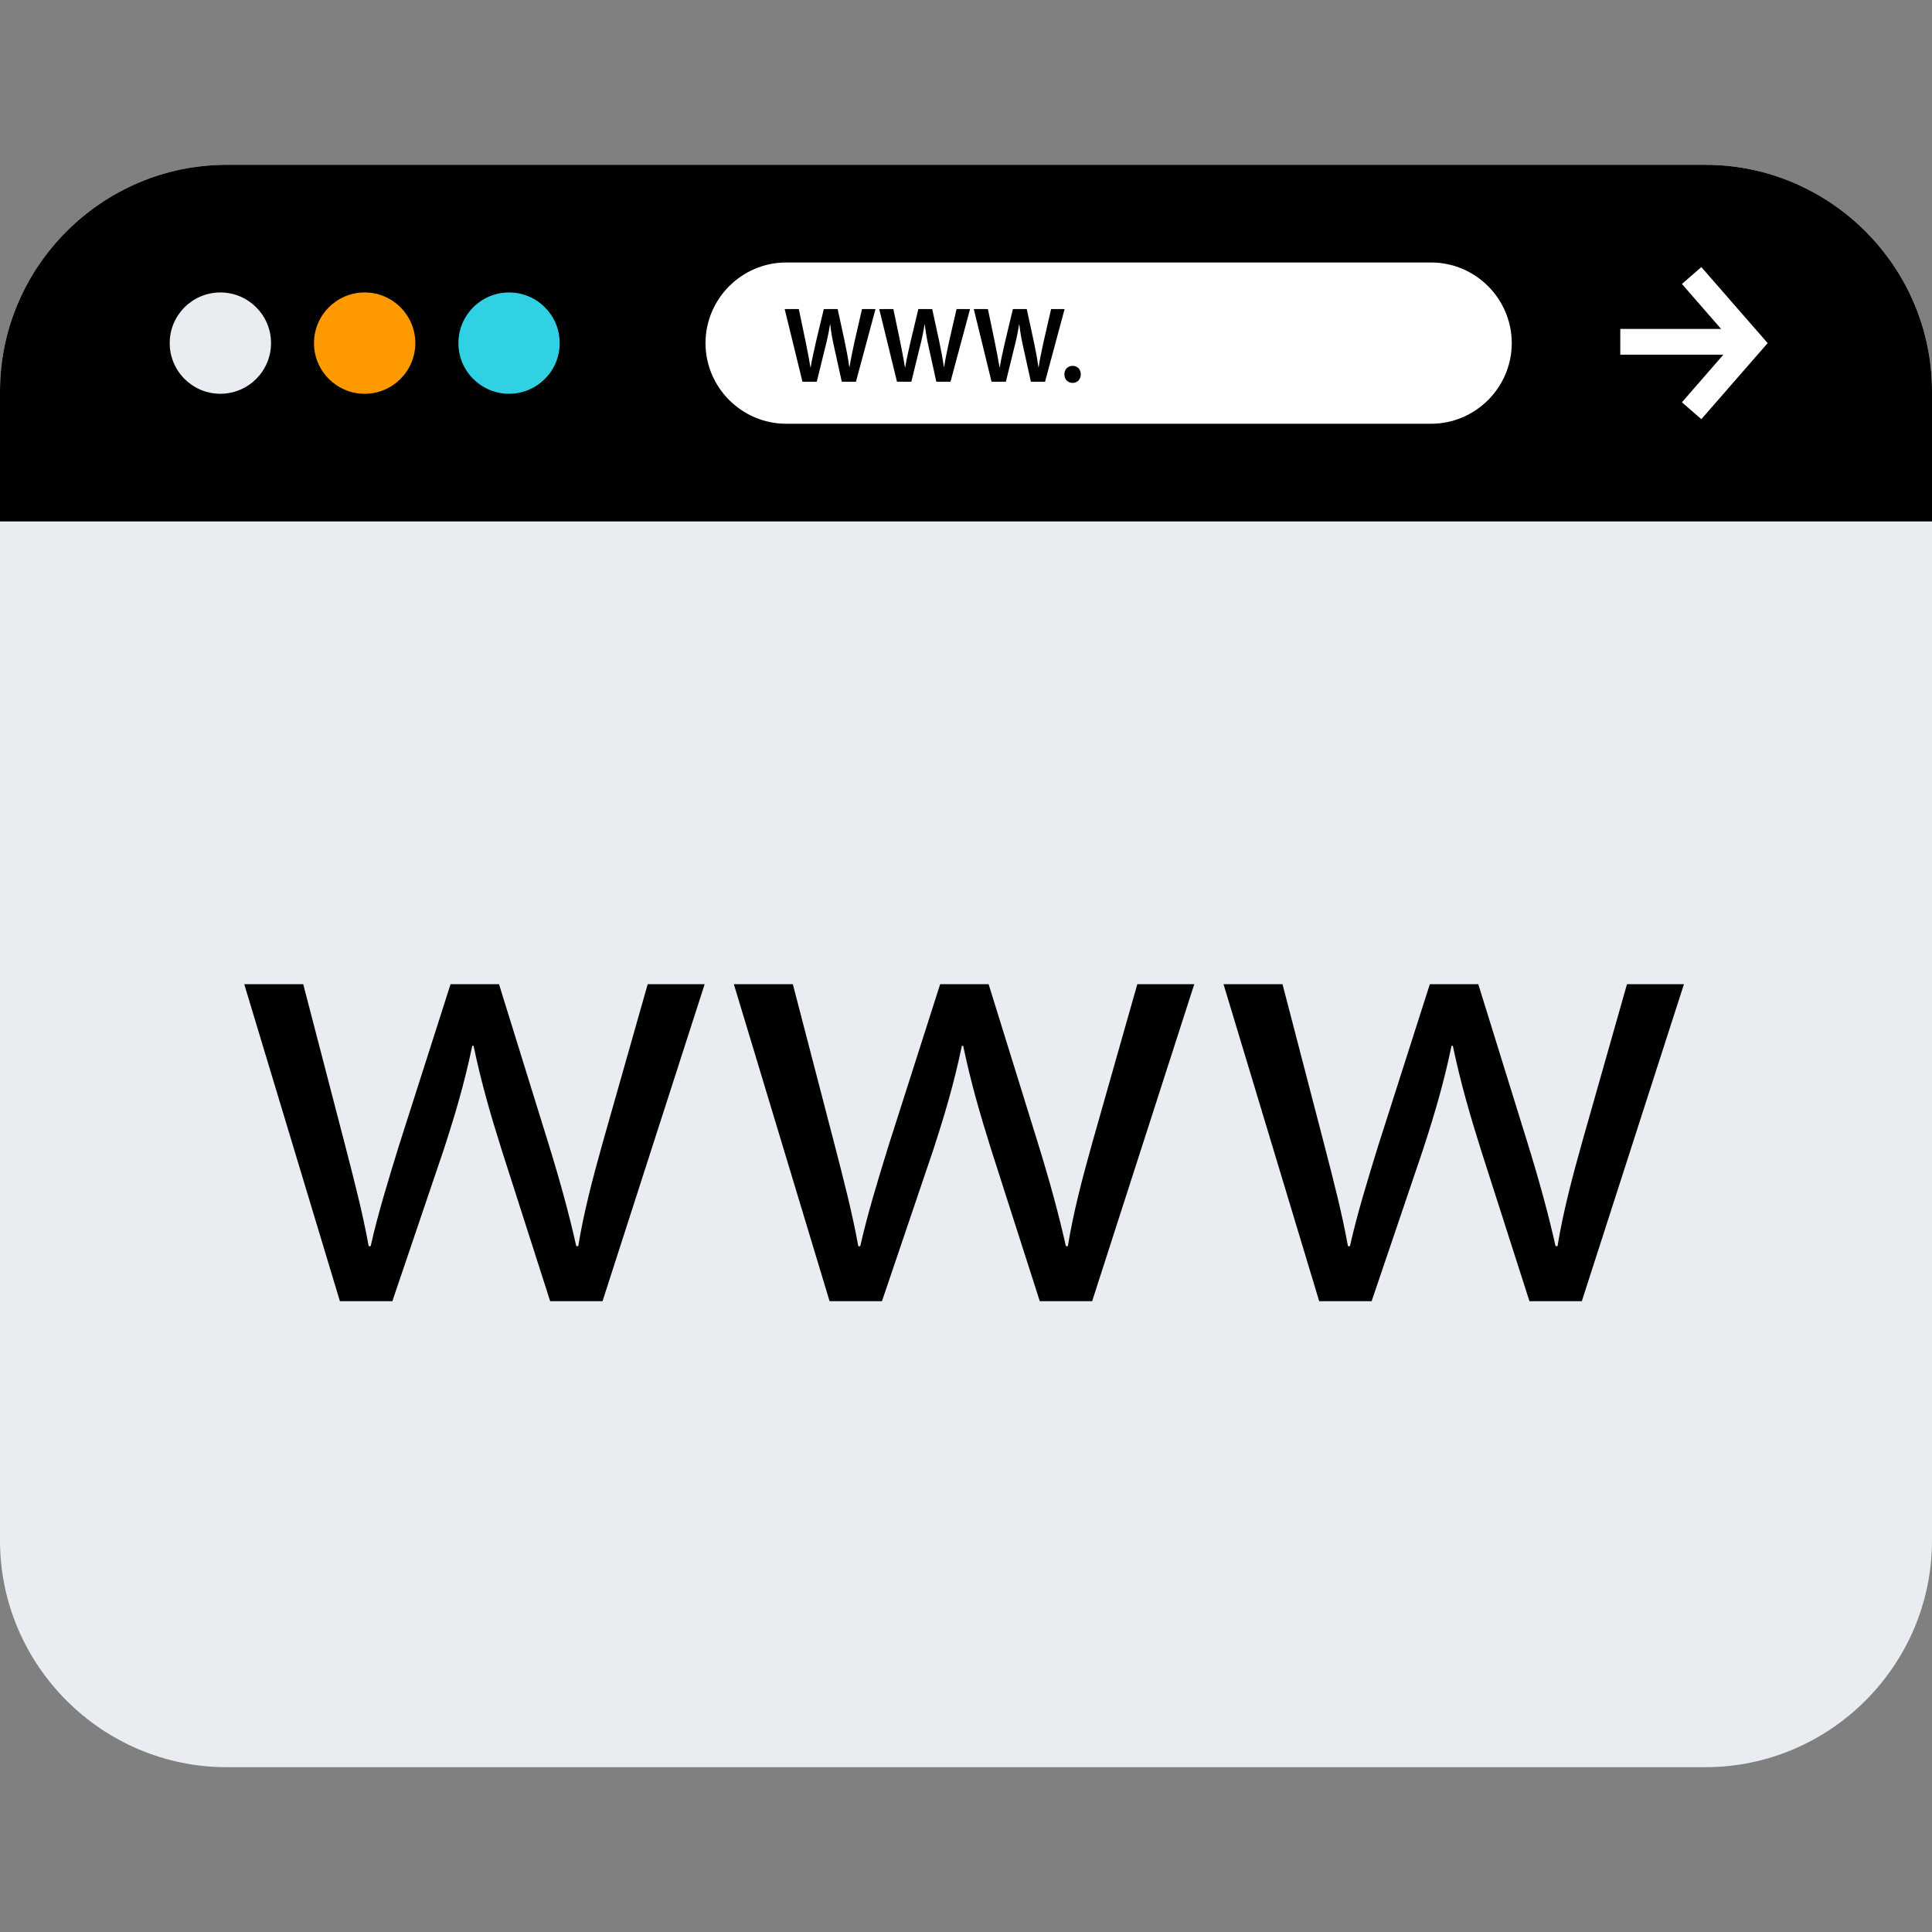 <?xml version="1.0" encoding="iso-8859-1"?>
<!-- Generator: Adobe Illustrator 19.0.0, SVG Export Plug-In . SVG Version: 6.00 Build 0)  -->
<svg version="1.1" id="Layer_1" xmlns="http://www.w3.org/2000/svg" xmlns:xlink="http://www.w3.org/1999/xlink" x="0px" y="0px"
	 viewBox="0 0 512 512" style="enable-background:new 0 0 512 512;" xml:space="preserve">
<rect x="0" y="0" width="512" height="512" fill="#808080" stroke="none"/>
<path style="fill:#E9EDF1;" d="M451.952,468.32H60.048C27.024,468.32,0,441.296,0,408.272V103.728
	C0,70.704,27.024,43.68,60.048,43.68h391.896c33.032,0,60.056,27.024,60.056,60.048v304.544
	C512,441.296,484.976,468.32,451.952,468.32z"/>
<path d="M512,138.184v-34.456c0-33.032-27.024-60.048-60.048-60.048H60.048C27.024,43.68,0,70.704,0,103.728v34.456L512,138.184
	L512,138.184z"/>
<circle style="fill:#E9EDF1;" cx="58.4" cy="90.928" r="13.424"/>
<circle style="fill:#FF9900;" cx="96.64" cy="90.928" r="13.424"/>
<circle style="fill:#30D1E2;" cx="134.904" cy="90.928" r="13.424"/>
<g>
	<rect x="429.392" y="87.168" style="fill:#FFFFFF;" width="30.416" height="6.824"/>
	<polygon style="fill:#FFFFFF;" points="450.872,111.088 445.728,106.608 459.376,90.928 445.728,75.256 450.872,70.776 
		468.448,90.928 	"/>
	<path style="fill:#FFFFFF;" d="M379.264,112.296H208.336c-11.752,0-21.368-9.616-21.368-21.368l0,0
		c0-11.752,9.616-21.368,21.368-21.368h170.928c11.752,0,21.368,9.616,21.368,21.368l0,0
		C400.632,102.68,391.016,112.296,379.264,112.296z"/>
</g>
<path d="M212.656,101.152l-4.704-19.24h3.744l1.824,8.736c0.48,2.344,0.936,4.8,1.256,6.704h0.056c0.32-2.024,0.856-4.304,1.4-6.736
	l2.08-8.704h3.68l1.92,8.856c0.48,2.28,0.88,4.424,1.16,6.504h0.064c0.336-2.12,0.8-4.304,1.304-6.656l2-8.704h3.576l-5.176,19.24
	h-3.76l-2-9.056c-0.496-2.184-0.824-4.016-1.056-6.104h-0.064c-0.336,2.056-0.704,3.92-1.28,6.104l-2.224,9.056
	C216.456,101.152,212.656,101.152,212.656,101.152z"/>
<path d="M237.712,101.152l-4.704-19.24h3.744l1.824,8.736c0.48,2.344,0.936,4.8,1.256,6.704h0.056c0.32-2.024,0.856-4.304,1.4-6.736
	l2.08-8.704h3.68l1.92,8.856c0.48,2.28,0.88,4.424,1.16,6.504h0.064c0.336-2.12,0.8-4.304,1.304-6.656l2-8.704h3.576l-5.176,19.24
	h-3.76l-2-9.056c-0.496-2.184-0.824-4.016-1.056-6.104h-0.064c-0.336,2.056-0.704,3.92-1.28,6.104l-2.224,9.056
	C241.512,101.152,237.712,101.152,237.712,101.152z"/>
<path d="M262.768,101.152l-4.704-19.24h3.744l1.824,8.736c0.48,2.344,0.936,4.8,1.256,6.704h0.056c0.32-2.024,0.856-4.304,1.4-6.736
	l2.08-8.704h3.68l1.92,8.856c0.48,2.28,0.88,4.424,1.16,6.504h0.064c0.336-2.12,0.8-4.304,1.304-6.656l2-8.704h3.576l-5.176,19.24
	h-3.76l-2-9.056c-0.496-2.184-0.824-4.016-1.056-6.104h-0.064c-0.336,2.056-0.704,3.92-1.28,6.104l-2.224,9.056
	C266.568,101.152,262.768,101.152,262.768,101.152z"/>
<path d="M282.064,99.208c0-1.304,0.92-2.256,2.176-2.256c1.28,0,2.176,0.92,2.176,2.256c0,1.296-0.864,2.264-2.176,2.264
	C282.96,101.472,282.064,100.504,282.064,99.208z"/>
<path d="M80.36,260.824l11.104,42.696c2.424,9.376,4.68,18.056,6.24,26.736h0.52c1.904-8.512,4.696-17.536,7.472-26.568
	l13.704-42.872h12.84l13.032,42c3.12,10.064,5.544,18.92,7.448,27.432h0.52c1.384-8.512,3.656-17.36,6.432-27.256l11.976-42.176
	h15.096l-27.064,84.008H145.8l-12.856-40.096c-2.944-9.36-5.368-17.696-7.448-27.584h-0.344c-2.08,10.064-4.696,18.752-7.64,27.76
	l-13.536,39.928H90.08l-25.352-84.008H80.36z"/>
<path d="M210.112,260.824l11.104,42.696c2.424,9.376,4.68,18.056,6.24,26.736h0.52c1.904-8.512,4.696-17.536,7.472-26.568
	l13.704-42.872h12.84l13.032,42c3.12,10.064,5.544,18.92,7.448,27.432h0.52c1.384-8.512,3.656-17.36,6.432-27.256l11.976-42.176
	h15.096l-27.064,84.008h-13.88l-12.856-40.096c-2.944-9.36-5.368-17.696-7.448-27.584h-0.344c-2.08,10.064-4.696,18.752-7.64,27.76
	l-13.536,39.928h-13.88l-25.368-84.008H210.112z"/>
<path d="M339.88,260.824l11.104,42.696c2.424,9.376,4.68,18.056,6.24,26.736h0.52c1.904-8.512,4.696-17.536,7.472-26.568
	l13.704-42.872h12.84l13.032,42c3.12,10.064,5.544,18.92,7.448,27.432h0.52c1.384-8.512,3.656-17.36,6.432-27.256l11.976-42.176
	h15.096L419.2,344.824h-13.88l-12.856-40.096c-2.944-9.36-5.368-17.696-7.448-27.584h-0.344c-2.08,10.064-4.696,18.752-7.64,27.76
	l-13.536,39.928H349.6l-25.352-84.008H339.88z"/>
<g>
</g>
<g>
</g>
<g>
</g>
<g>
</g>
<g>
</g>
<g>
</g>
<g>
</g>
<g>
</g>
<g>
</g>
<g>
</g>
<g>
</g>
<g>
</g>
<g>
</g>
<g>
</g>
<g>
</g>
</svg>
